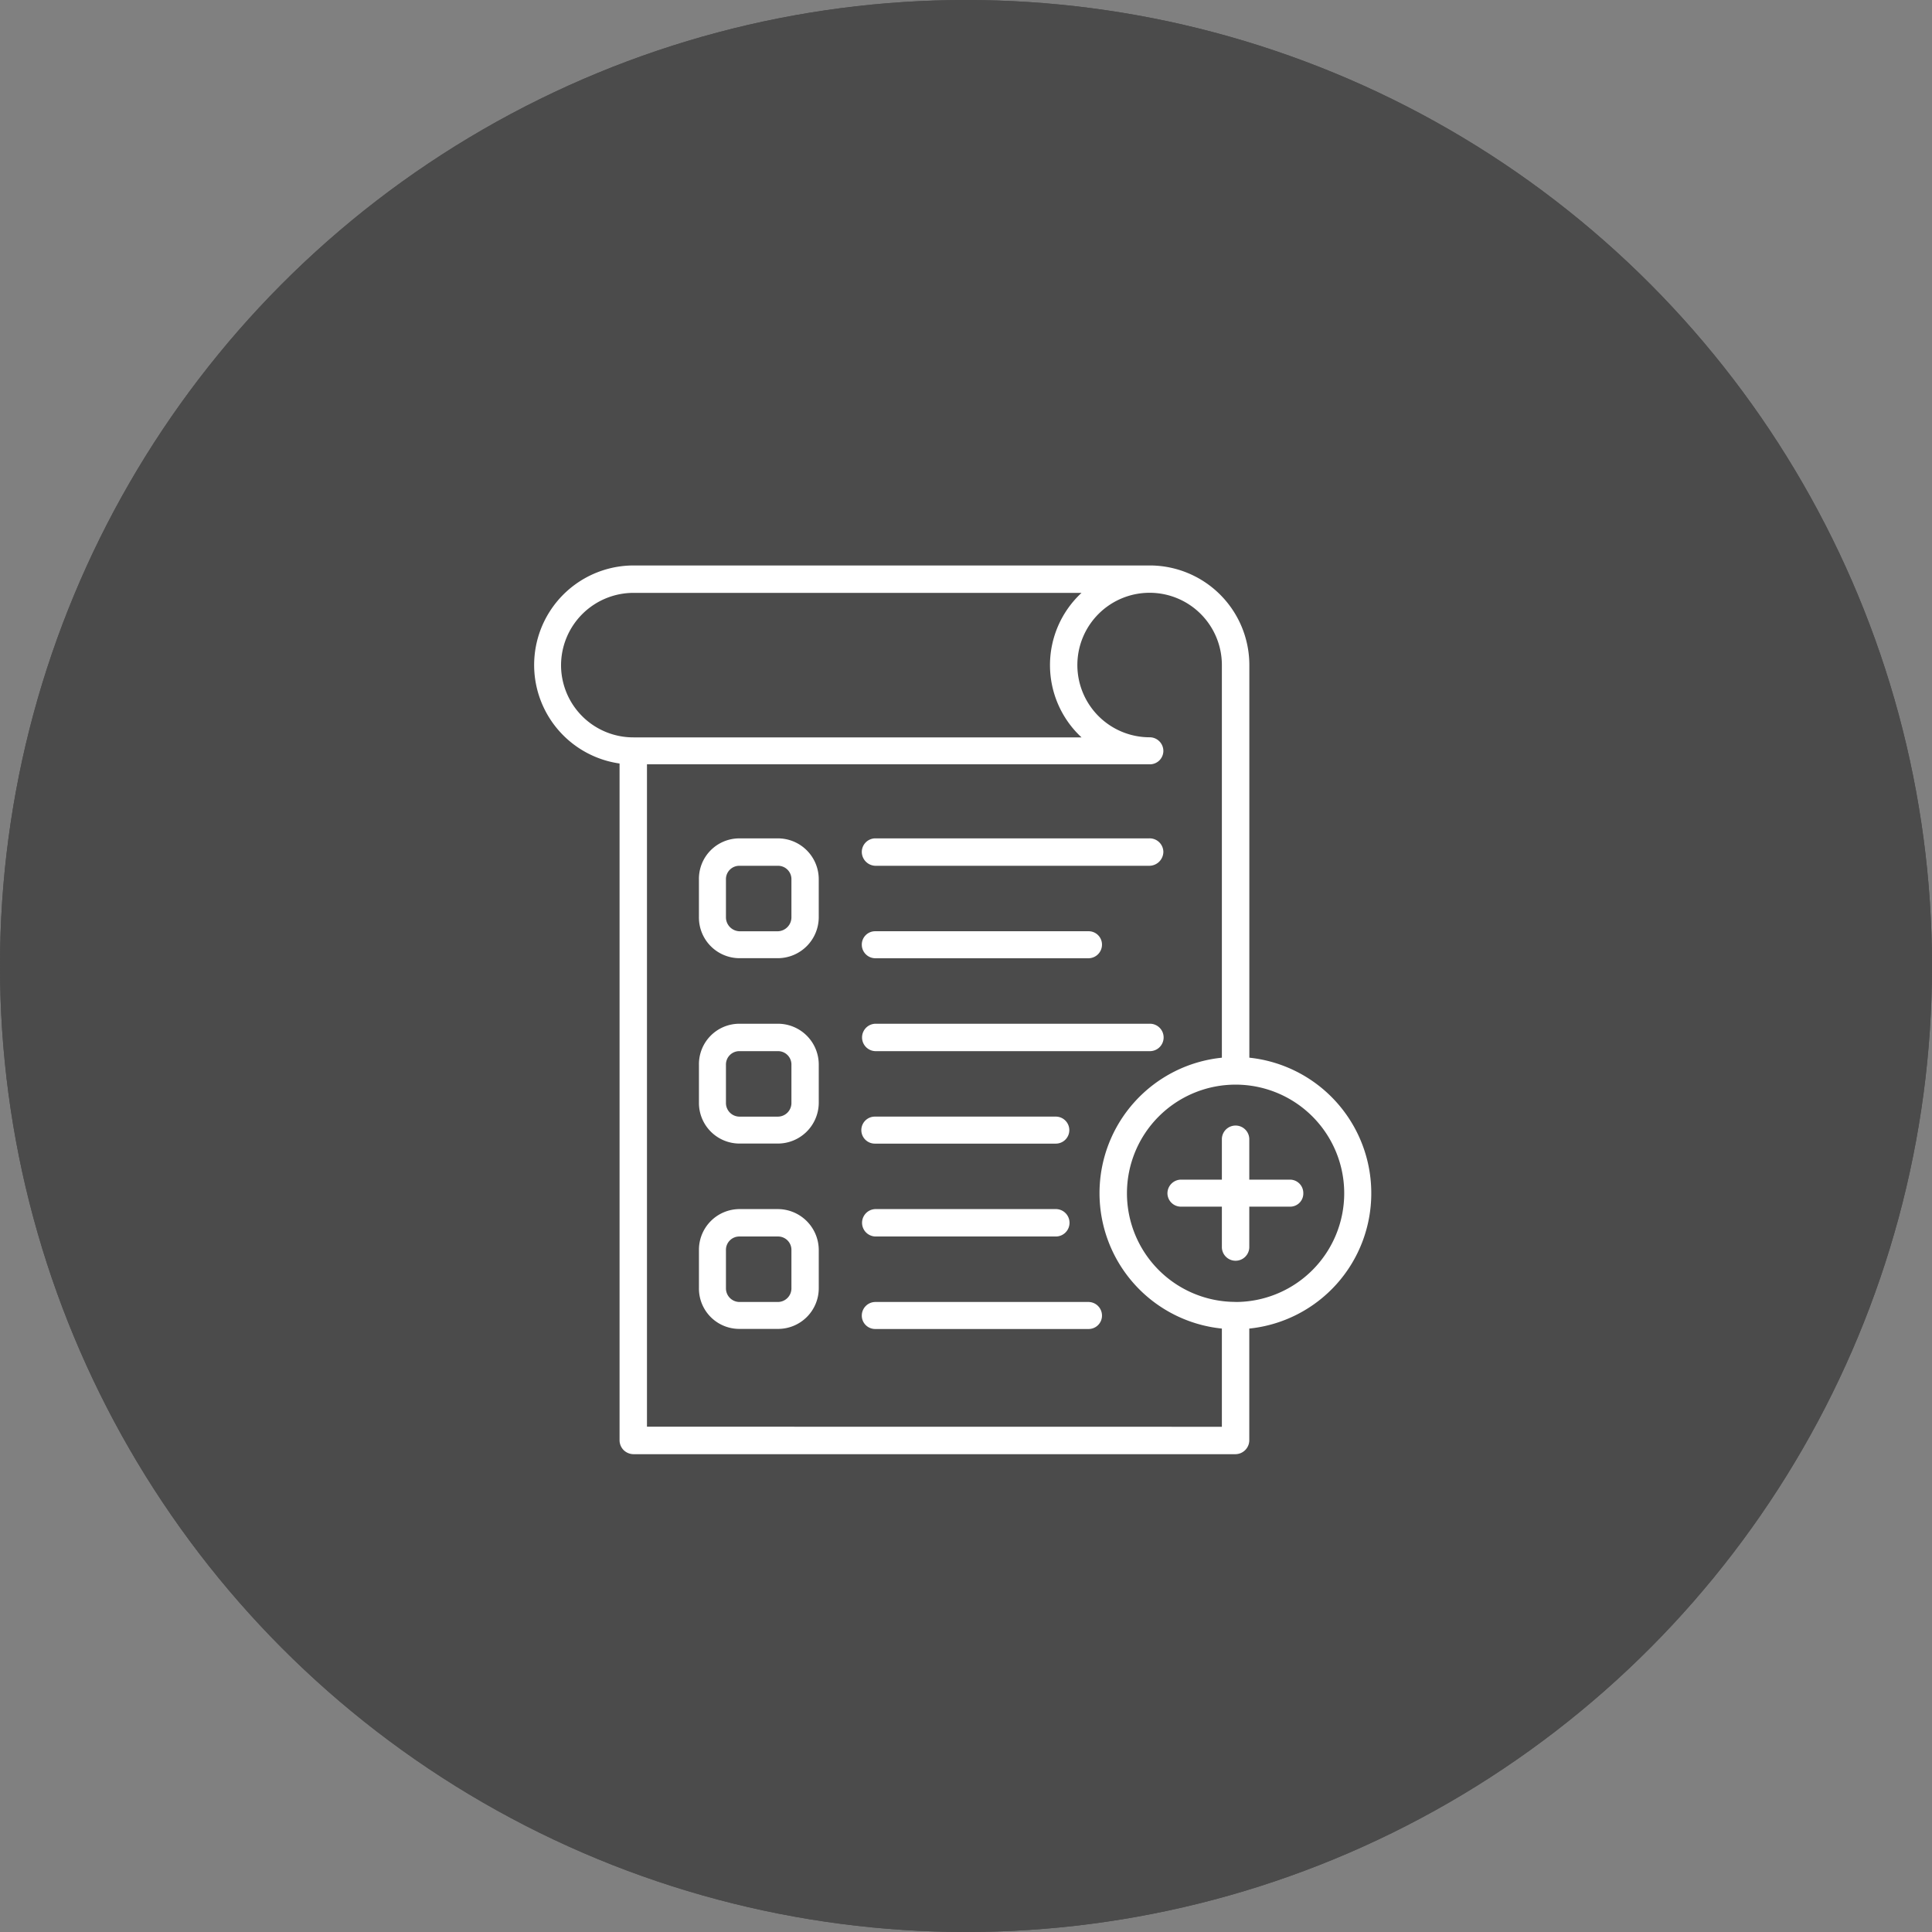 <svg xmlns="http://www.w3.org/2000/svg" width="123" height="123" viewBox="0 0 123 123">
  <rect x="0" y="0" width="123" height="123" fill="#808080" stroke="none"/>
  <g id="Group_164" data-name="Group 164" transform="translate(-1314 -688)">
    <circle id="Ellipse_17" data-name="Ellipse 17" cx="61.5" cy="61.5" r="61.5" transform="translate(1314 688)" fill="#4b4b4b"/>
    <circle id="Ellipse_18" data-name="Ellipse 18" cx="61.5" cy="61.5" r="61.5" transform="translate(1314 688)" fill="#4b4b4b"/>
    <g id="Group_156" data-name="Group 156" transform="translate(1323.602 705.459)">
      <g id="Group_145" data-name="Group 145" transform="translate(34.896 35.916)">
        <path id="Path_252" data-name="Path 252" d="M29.829,19.208H27.38A2.574,2.574,0,0,0,24.8,21.813v2.423a2.59,2.59,0,0,0,2.579,2.6h2.449a2.613,2.613,0,0,0,2.6-2.6V21.813A2.6,2.6,0,0,0,29.829,19.208Zm.86,5.028a.89.89,0,0,1-.86.886H27.38a.89.89,0,0,1-.86-.886V21.813a.851.851,0,0,1,.86-.86h2.449a.851.851,0,0,1,.86.86Z" transform="translate(-24.801 -19.208)" fill="#fff"/>
      </g>
      <g id="Group_146" data-name="Group 146" transform="translate(34.896 47.717)">
        <path id="Path_253" data-name="Path 253" d="M29.829,19.661H27.38a2.574,2.574,0,0,0-2.579,2.6v2.449a2.585,2.585,0,0,0,2.579,2.579h2.449a2.607,2.607,0,0,0,2.6-2.579V22.266A2.6,2.6,0,0,0,29.829,19.661Zm.86,5.054a.867.867,0,0,1-.86.86H27.38a.867.867,0,0,1-.86-.86V22.266a.851.851,0,0,1,.86-.86h2.449a.851.851,0,0,1,.86.86Z" transform="translate(-24.801 -19.661)" fill="#fff"/>
      </g>
      <g id="Group_147" data-name="Group 147" transform="translate(34.896 59.517)">
        <path id="Path_254" data-name="Path 254" d="M29.829,20.114H27.38a2.59,2.59,0,0,0-2.579,2.6v2.449a2.568,2.568,0,0,0,2.579,2.579h2.449a2.59,2.59,0,0,0,2.6-2.579V22.719A2.613,2.613,0,0,0,29.829,20.114Zm.86,5.054a.867.867,0,0,1-.86.86H27.38a.867.867,0,0,1-.86-.86V22.719a.851.851,0,0,1,.86-.86h2.449a.851.851,0,0,1,.86.86Z" transform="translate(-24.801 -20.114)" fill="#fff"/>
      </g>
      <g id="Group_148" data-name="Group 148" transform="translate(45.264 35.916)">
        <path id="Path_255" data-name="Path 255" d="M26.059,20.953H43.512a.9.9,0,0,0,.886-.886.873.873,0,0,0-.886-.86H26.059a.867.867,0,0,0-.86.86A.89.89,0,0,0,26.059,20.953Z" transform="translate(-25.199 -19.208)" fill="#fff"/>
      </g>
      <g id="Group_149" data-name="Group 149" transform="translate(45.264 47.717)">
        <path id="Path_256" data-name="Path 256" d="M26.059,21.406H43.512a.873.873,0,1,0,0-1.745H26.059a.873.873,0,0,0,0,1.745Z" transform="translate(-25.199 -19.661)" fill="#fff"/>
      </g>
      <g id="Group_150" data-name="Group 150" transform="translate(45.264 53.63)">
        <path id="Path_257" data-name="Path 257" d="M26.059,21.607H37.521a.86.86,0,1,0,0-1.719H26.059a.86.86,0,1,0,0,1.719Z" transform="translate(-25.199 -19.888)" fill="#fff"/>
      </g>
      <g id="Group_151" data-name="Group 151" transform="translate(45.264 41.829)">
        <path id="Path_258" data-name="Path 258" d="M26.059,21.154H39.631a.867.867,0,0,0,.86-.86.851.851,0,0,0-.86-.86H26.059a.851.851,0,0,0-.86.86A.867.867,0,0,0,26.059,21.154Z" transform="translate(-25.199 -19.435)" fill="#fff"/>
      </g>
      <g id="Group_152" data-name="Group 152" transform="translate(45.264 59.517)">
        <path id="Path_259" data-name="Path 259" d="M26.059,21.859H37.521a.873.873,0,1,0,0-1.745H26.059a.873.873,0,0,0,0,1.745Z" transform="translate(-25.199 -20.114)" fill="#fff"/>
      </g>
      <g id="Group_153" data-name="Group 153" transform="translate(45.264 65.431)">
        <path id="Path_260" data-name="Path 260" d="M39.631,20.341H26.059a.867.867,0,0,0-.86.86.851.851,0,0,0,.86.86H39.631a.851.851,0,0,0,.86-.86A.867.867,0,0,0,39.631,20.341Z" transform="translate(-25.199 -20.341)" fill="#fff"/>
      </g>
      <g id="Group_154" data-name="Group 154" transform="translate(24.398 18.541)">
        <path id="Path_261" data-name="Path 261" d="M77.7,58.5a8.671,8.671,0,0,0-7.763-8.622V24.871a6.343,6.343,0,0,0-6.356-6.33H30.728a6.336,6.336,0,0,0-.886,12.608V74.261a.9.9,0,0,0,.26.6.91.91,0,0,0,.625.26H69.047a.89.89,0,0,0,.886-.86V67.124A8.652,8.652,0,0,0,77.7,58.5ZM26.117,24.871a4.614,4.614,0,0,1,4.611-4.585H59.253a6.273,6.273,0,0,0,0,9.2H30.728A4.6,4.6,0,0,1,26.117,24.871Zm5.47,48.5V31.2H63.577a.857.857,0,0,0,.886-.86.873.873,0,0,0-.886-.86,4.6,4.6,0,1,1,4.611-4.611V49.879a8.667,8.667,0,0,0,0,17.245v6.252Zm37.46-7.945A6.916,6.916,0,1,1,75.977,58.5,6.921,6.921,0,0,1,69.047,65.431Z" transform="translate(-24.398 -18.541)" fill="#fff"/>
      </g>
      <g id="Group_155" data-name="Group 155" transform="translate(64.723 54.177)">
        <path id="Path_262" data-name="Path 262" d="M33.735,23.374H31.156v-2.6a.873.873,0,0,0-1.745,0v2.6H26.832a.873.873,0,0,0-.886.86.857.857,0,0,0,.886.86h2.579v2.6a.873.873,0,0,0,1.745,0v-2.6h2.579a.835.835,0,0,0,.86-.86A.851.851,0,0,0,33.735,23.374Z" transform="translate(-25.946 -19.909)" fill="#fff"/>
      </g>
    </g>
  </g>
</svg>
